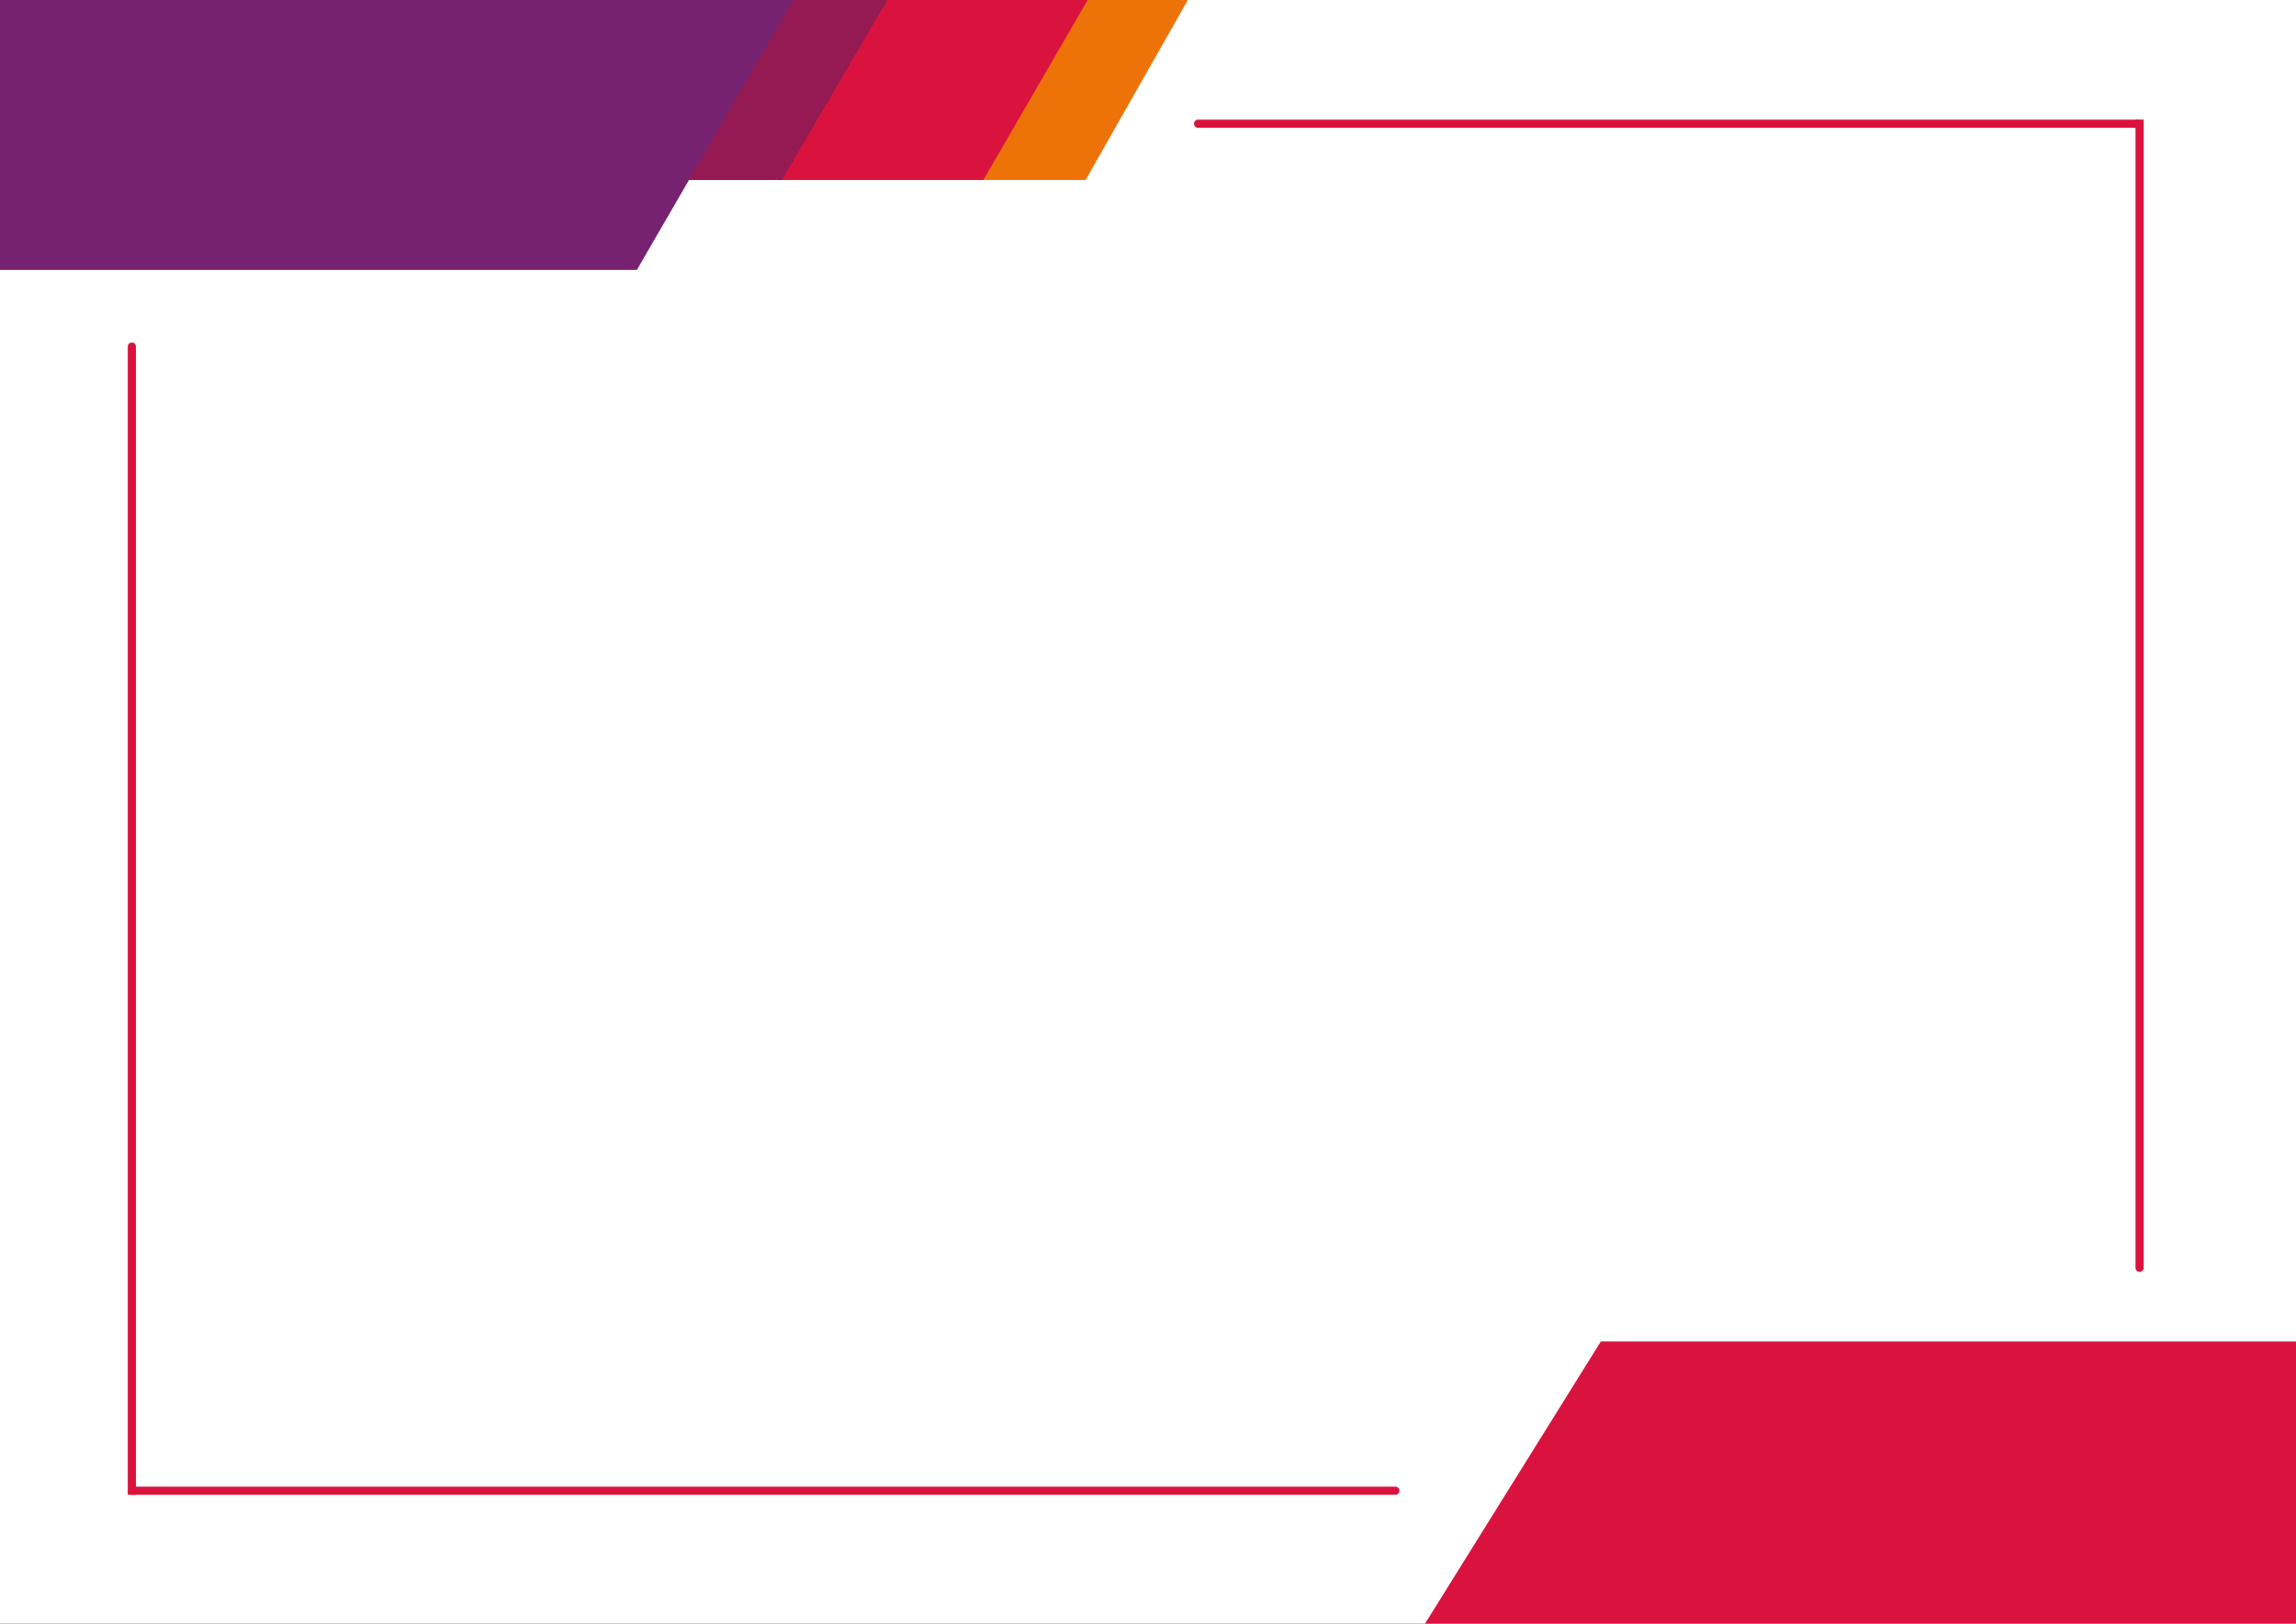 <svg width="2246" height="1588" viewBox="0 0 2246 1588" fill="none" xmlns="http://www.w3.org/2000/svg">
<rect x="0" y="0" width="2246" height="1588" fill="#333333" stroke="none"/>
<g clip-path="url(#clip0_287_27)">
<rect width="2246" height="1588" fill="#FFF"/>
<path d="M4 0H1162L1062 176H4V0Z" fill="#ED7208"/>
<path d="M0 0H1064L962 176H0V0Z" fill="#DA133E"/>
<path d="M0 0H868L765 176H0V0Z" fill="#951952"/>
<path d="M0 0H776L623 264H0V0Z" fill="#762270"/>
<path d="M1566 1312H2246V1588H1394L1566 1312Z" fill="#DA133E"/>
<path d="M1172 117.004C1169.79 117.004 1168 118.795 1168 121.004C1168 123.213 1169.79 125.004 1172 125.004V117.004ZM1172 125.004H2092V117.004H1172V125.004Z" fill="#DA133E"/>
<path d="M2089 1240C2089 1242.21 2090.79 1244 2093 1244C2095.21 1244 2097 1242.21 2097 1240H2089ZM2089 117V1240H2097V117H2089Z" fill="#DA133E"/>
<path d="M1365 1462C1367.21 1462 1369 1460.2 1369 1458C1369 1455.79 1367.21 1454 1365 1454V1462ZM1365 1454H128V1462H1365V1454Z" fill="#DA133E"/>
<path d="M133 339C133 336.791 131.209 335 129 335C126.791 335 125 336.791 125 339H133ZM133 1462L133 339H125L125 1462H133Z" fill="#DA133E"/>
</g>
<defs>
<clipPath id="clip0_287_27">
<rect width="2246" height="1588" fill="white"/>
</clipPath>
</defs>
</svg>
